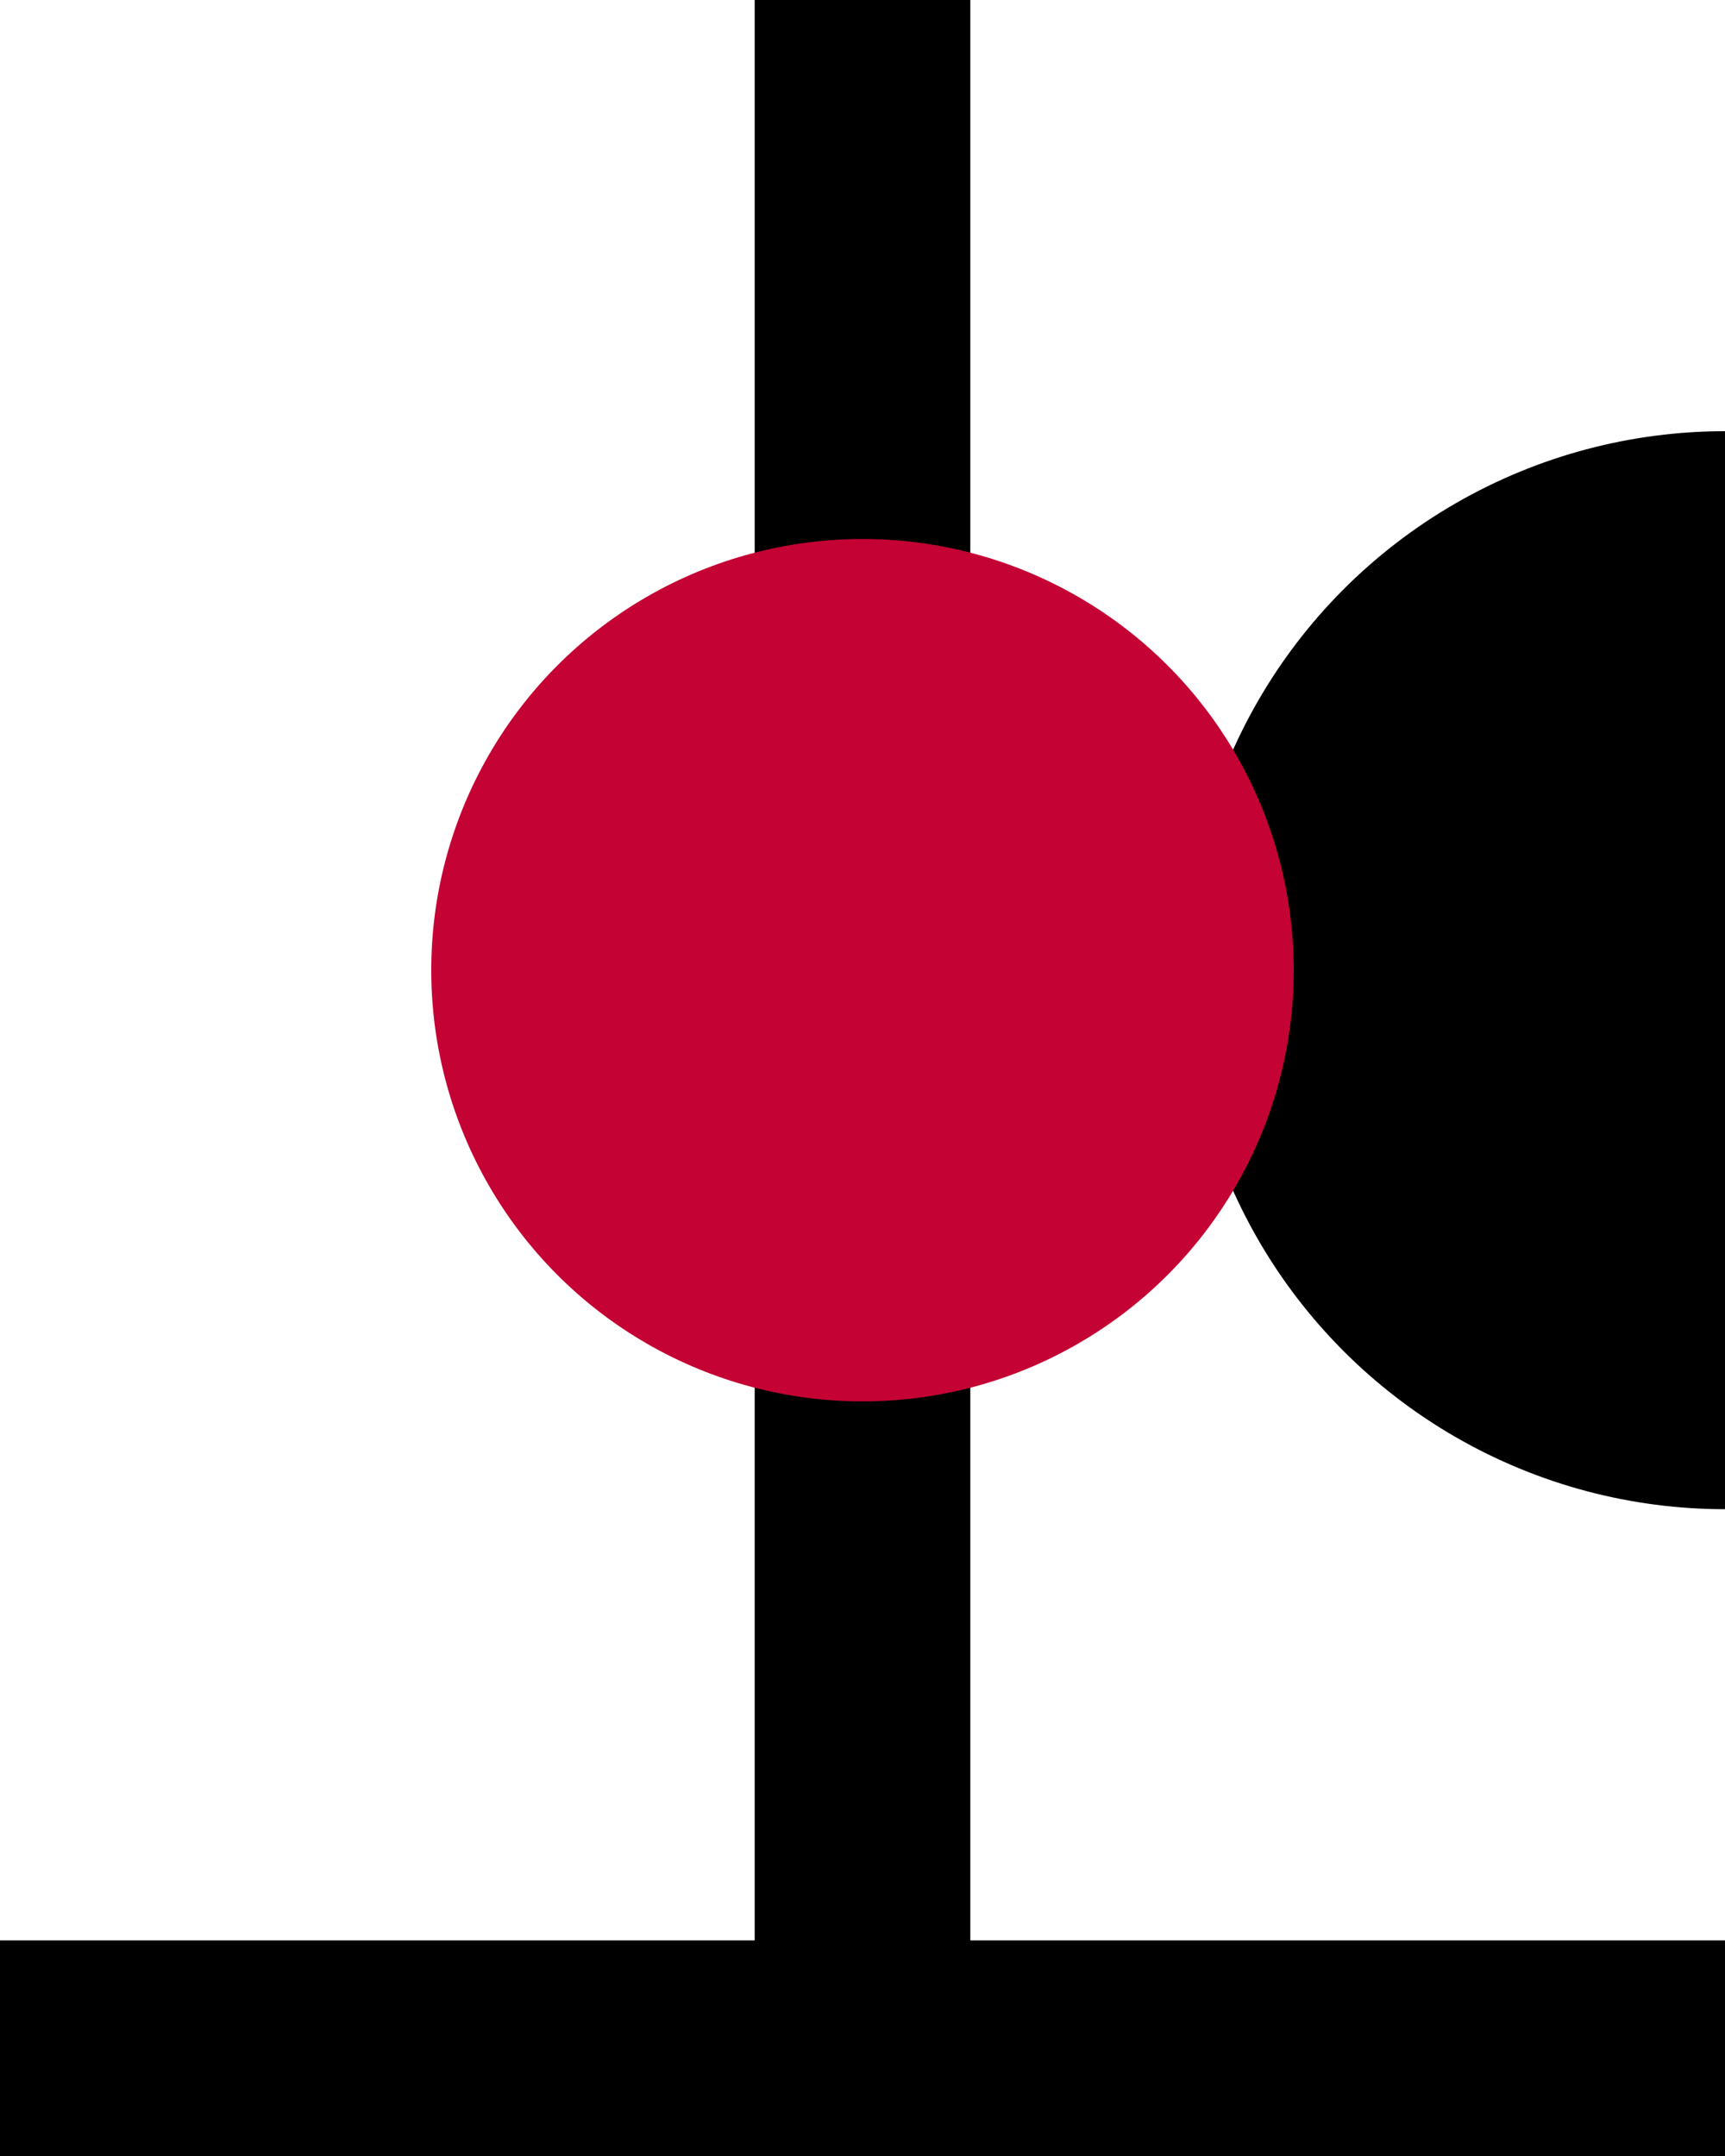 <ns0:svg xmlns:dc="http://purl.org/dc/elements/1.1/" xmlns:ns0="http://www.w3.org/2000/svg" xmlns:ns1="http://sodipodi.sourceforge.net/DTD/sodipodi-0.dtd" xmlns:ns2="http://www.inkscape.org/namespaces/inkscape" xmlns:ns4="http://creativecommons.org/ns#" xmlns:rdf="http://www.w3.org/1999/02/22-rdf-syntax-ns#" height="40mm" id="svg8" version="1.1" viewBox="0 0 32 40" width="32mm" ns1:docname="left_fretted_125.svg" ns2:version="0.92.2 5c3e80d, 2017-08-06">
  <ns0:defs id="defs2" />
  <ns1:namedview bordercolor="#666666" borderopacity="1.0" id="base" pagecolor="#ffffff" showgrid="false" ns2:current-layer="layer1" ns2:cx="52.704636" ns2:cy="79.137562" ns2:document-units="mm" ns2:pageopacity="0.0" ns2:pageshadow="2" ns2:window-height="855" ns2:window-maximized="1" ns2:window-width="1440" ns2:window-x="0" ns2:window-y="1" ns2:zoom="3.959798" />
  <ns0:g id="layer1" transform="translate(0,-257)" ns2:groupmode="layer" ns2:label="Layer 1">
    <ns0:rect height="4" id="rect7" style="stroke-width:0.211" width="32" x="0" y="293" />
    <ns0:rect height="40" id="rect7-3" style="stroke-width:0.236" width="4" x="14" y="257" />
    <ns0:circle cx="32" cy="275" id="path9" r="10" style="stroke-width:1.156" />
    <ns0:circle cx="16" cy="275" id="path9-3" r="8" style="fill:#c40233;fill-opacity:1;stroke-width:0.616" />
  </ns0:g>
</ns0:svg>